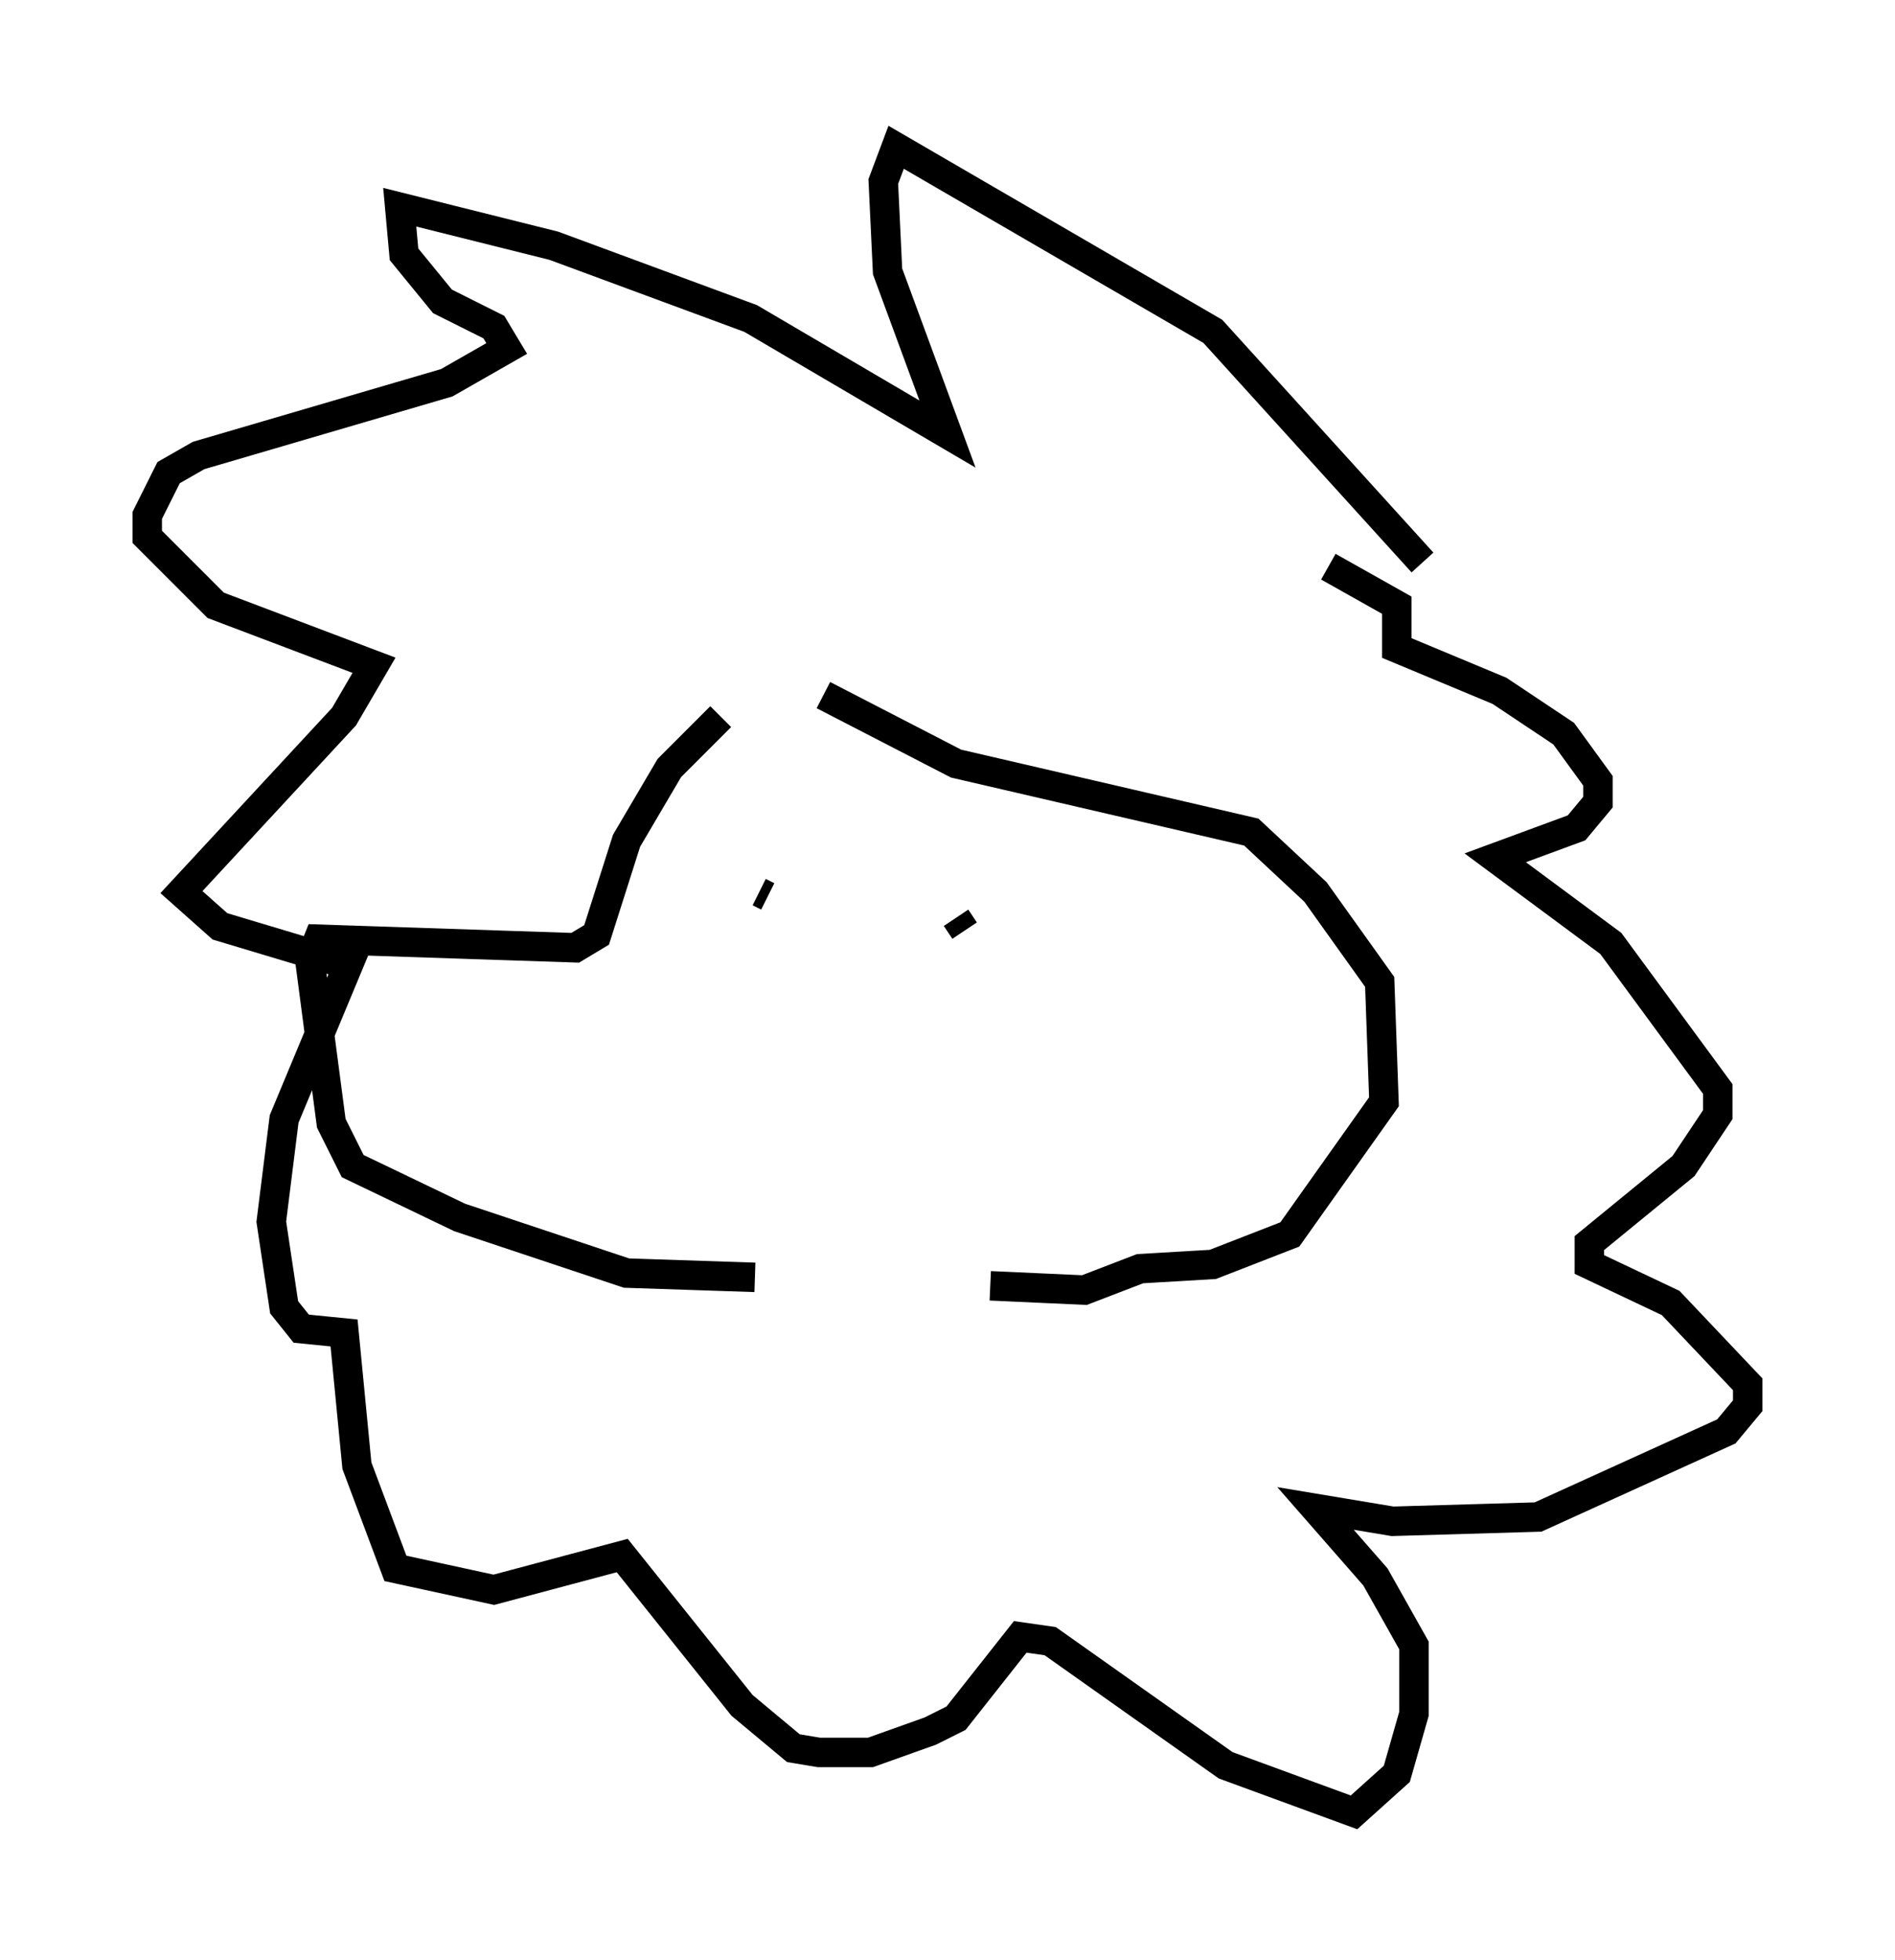 <?xml version="1.0" encoding="utf-8" ?>
<svg baseProfile="full" height="66.503" version="1.1" width="64.324" xmlns="http://www.w3.org/2000/svg" xmlns:ev="http://www.w3.org/2001/xml-events" xmlns:xlink="http://www.w3.org/1999/xlink"><defs /><rect fill="white" height="66.503" width="64.324" x="0" y="0" /><path d="M26.933, 23.592 m-2.469, 0.726 l-1.743, 1.743 -1.453, 2.469 l-1.017, 3.196 -0.726, 0.436 l-8.715, -0.291 -0.291, 0.726 l0.726, 5.52 0.726, 1.453 l3.631, 1.743 5.665, 1.888 l4.358, 0.145 m0.145, -13.073 l0.291, 0.145 m6.391, 0.726 l0.291, 0.436 m15.542, -12.492 l-7.117, -7.844 -10.749, -6.246 l-0.436, 1.162 0.145, 3.05 l2.034, 5.52 -6.682, -3.922 l-6.682, -2.469 -5.229, -1.307 l0.145, 1.598 1.307, 1.598 l1.743, 0.872 0.436, 0.726 l-2.034, 1.162 -8.425, 2.469 l-1.017, 0.581 -0.726, 1.453 l0.0, 0.726 2.324, 2.324 l5.374, 2.034 -1.017, 1.743 l-5.52, 5.955 1.307, 1.162 l4.358, 1.307 -2.179, 5.229 l-0.436, 3.486 0.436, 2.905 l0.581, 0.726 1.453, 0.145 l0.436, 4.503 1.307, 3.486 l3.341, 0.726 4.358, -1.162 l4.067, 5.084 1.743, 1.453 l0.872, 0.145 1.743, 0.0 l2.034, -0.726 0.872, -0.436 l2.179, -2.76 1.017, 0.145 l5.955, 4.212 4.358, 1.598 l1.453, -1.307 0.581, -2.034 l0.0, -2.324 -1.307, -2.324 l-2.034, -2.324 2.615, 0.436 l4.939, -0.145 6.391, -2.905 l0.726, -0.872 0.0, -0.726 l-2.615, -2.76 -2.76, -1.307 l0.0, -0.726 3.196, -2.615 l1.162, -1.743 0.0, -0.872 l-3.631, -4.939 -3.922, -2.905 l2.76, -1.017 0.726, -0.872 l0.0, -0.726 -1.162, -1.598 l-2.179, -1.453 -3.486, -1.453 l0.0, -1.453 -2.324, -1.307 m-17.14, 4.358 l4.503, 2.324 10.022, 2.324 l2.179, 2.034 2.179, 3.05 l0.145, 4.067 -3.196, 4.503 l-2.615, 1.017 -2.469, 0.145 l-1.888, 0.726 -3.196, -0.145 " fill="none" stroke="black" stroke-width="1" /></svg>
